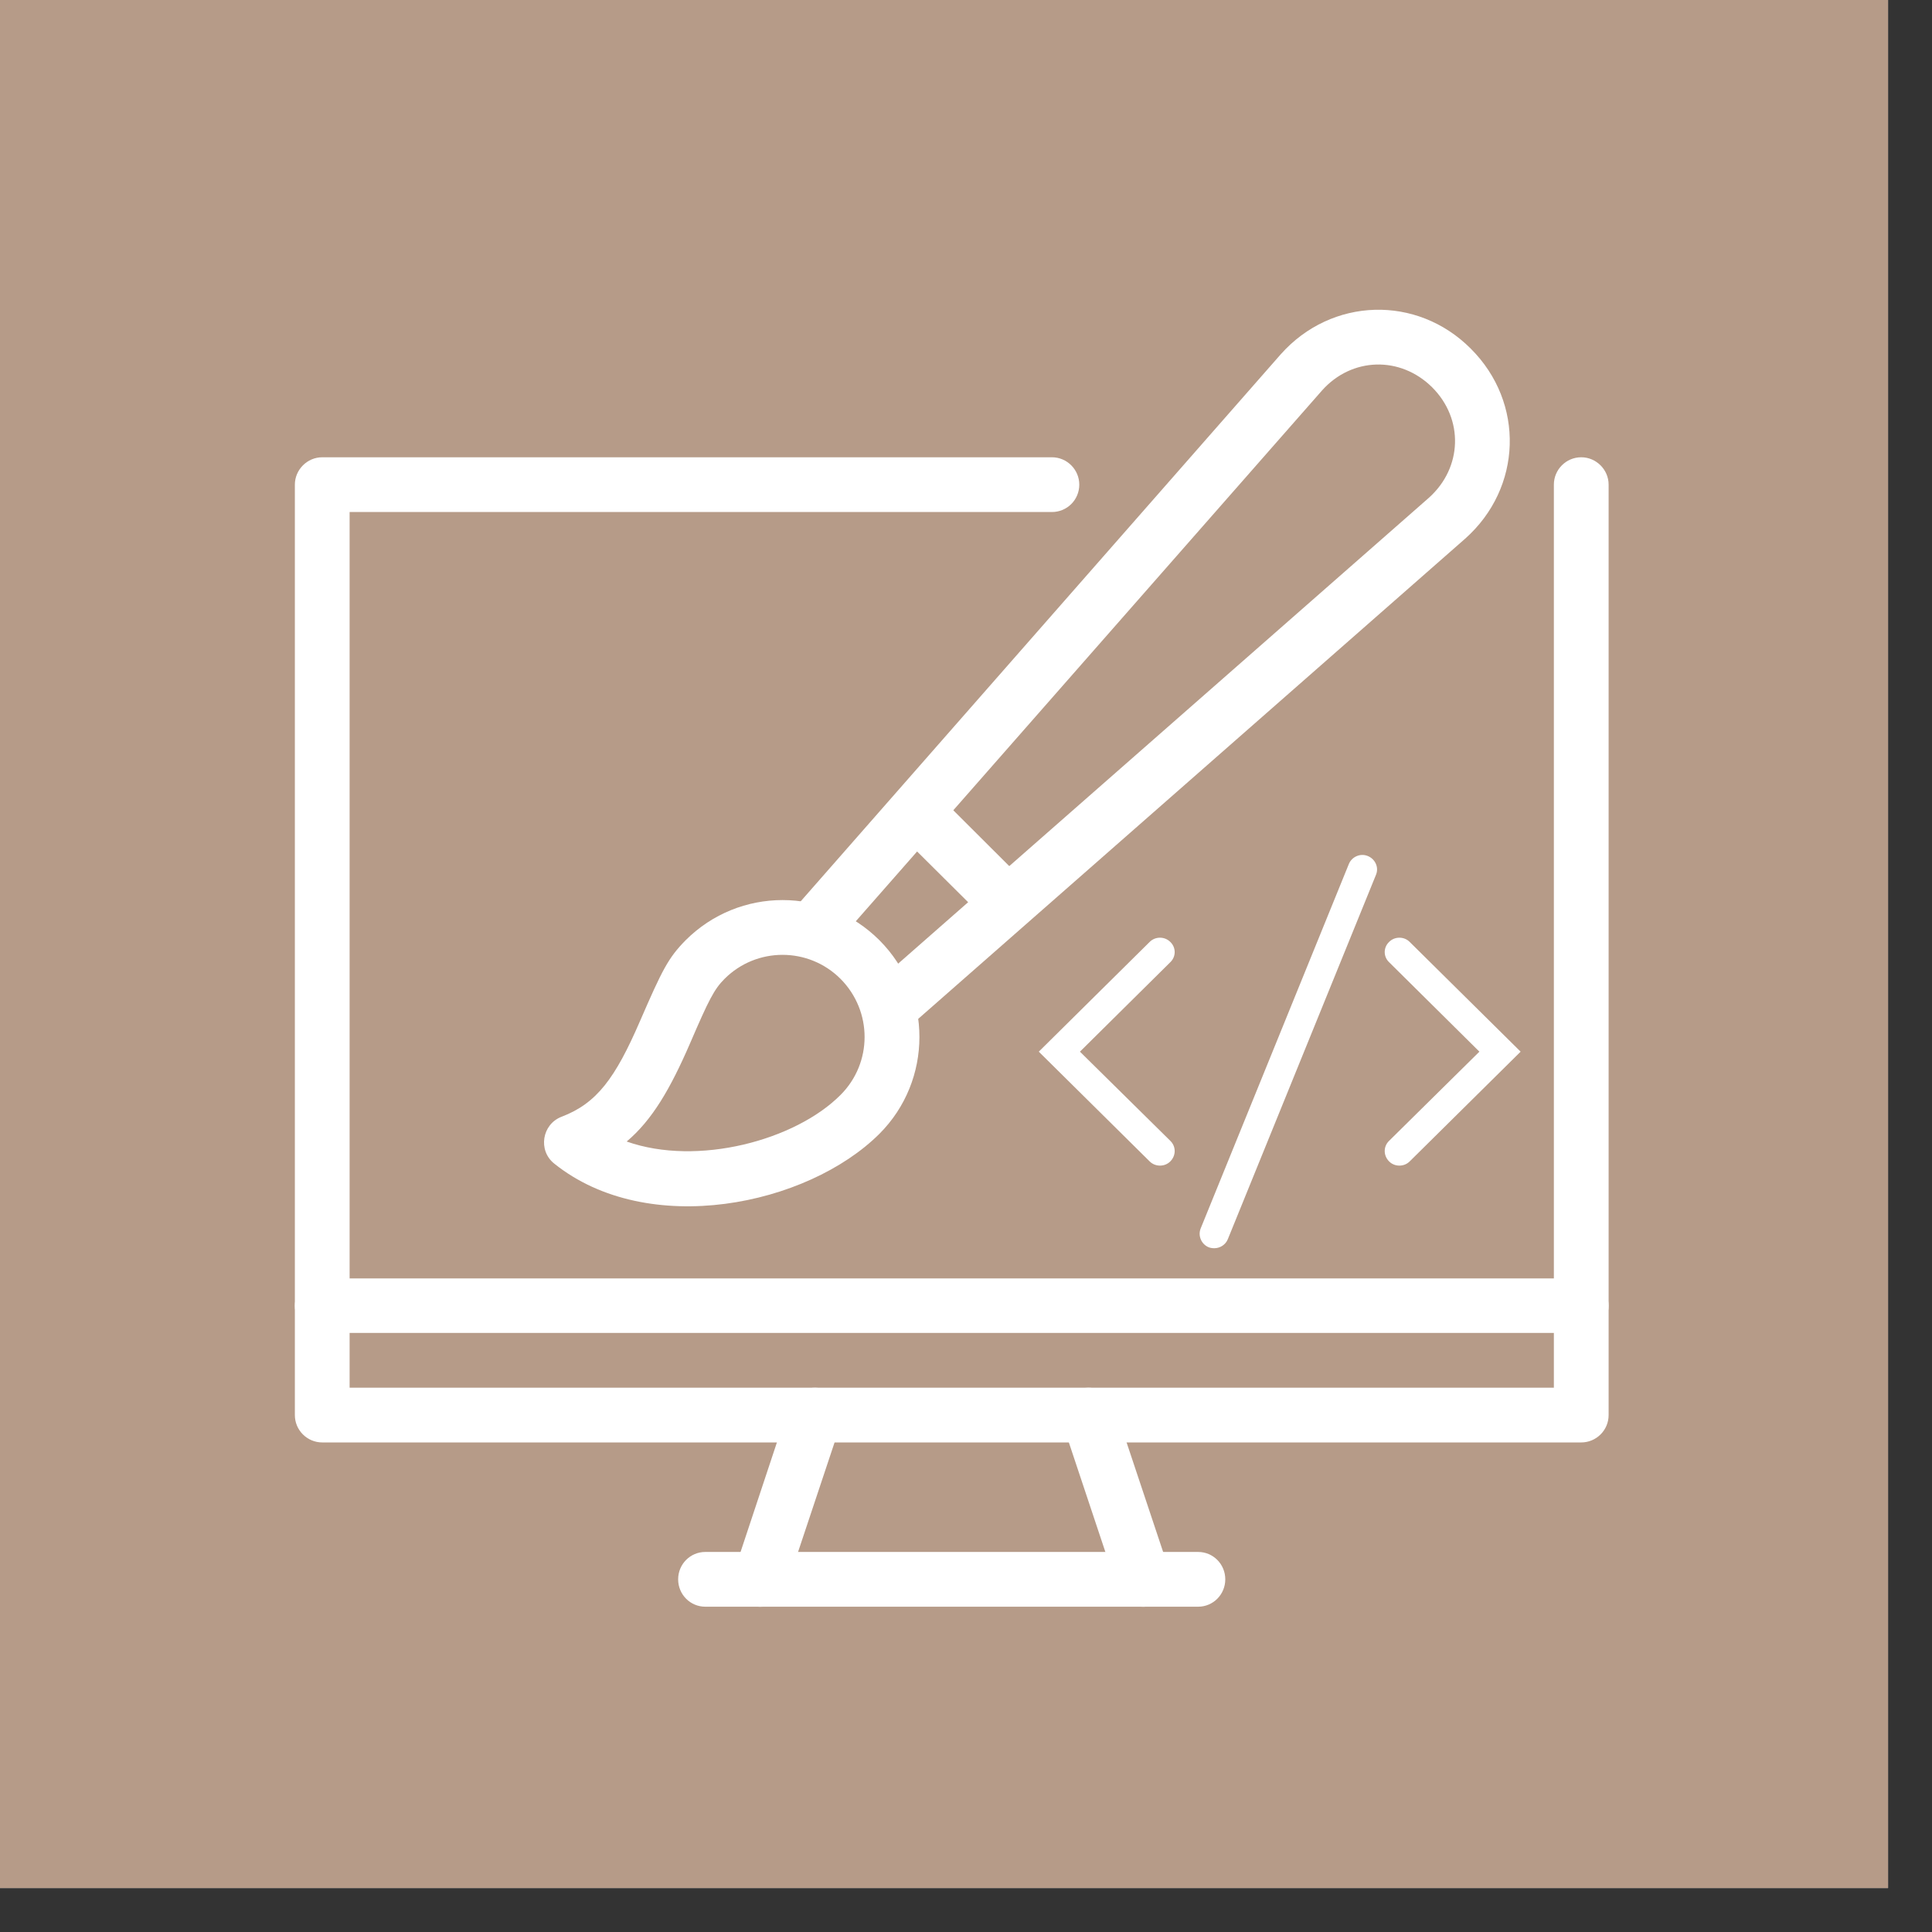 <svg xmlns="http://www.w3.org/2000/svg" xmlns:xlink="http://www.w3.org/1999/xlink" width="43" viewBox="0 0 32.25 32.25" height="43" preserveAspectRatio="xMidYMid meet"><rect x="0" y="0" width="32.25" height="32.25" fill="#333333" stroke="none"/><defs><clipPath id="34448d9bd2"><path d="M 0 0 L 31.516 0 L 31.516 31.516 L 0 31.516 Z M 0 0 " clip-rule="nonzero"></path></clipPath><clipPath id="b95b60ef27"><path d="M 4.891 7 L 26.883 7 L 26.883 25 L 4.891 25 Z M 4.891 7 " clip-rule="nonzero"></path></clipPath><clipPath id="41563d8bf5"><path d="M 4.891 21 L 26.883 21 L 26.883 23 L 4.891 23 Z M 4.891 21 " clip-rule="nonzero"></path></clipPath><clipPath id="09a5c6260a"><path d="M 11 25 L 21 25 L 21 26.883 L 11 26.883 Z M 11 25 " clip-rule="nonzero"></path></clipPath><clipPath id="dadacdffff"><path d="M 12 23 L 15 23 L 15 26.883 L 12 26.883 Z M 12 23 " clip-rule="nonzero"></path></clipPath><clipPath id="de36b51079"><path d="M 17 23 L 20 23 L 20 26.883 L 17 26.883 Z M 17 23 " clip-rule="nonzero"></path></clipPath><clipPath id="fa0633338a"><path d="M 17.328 15 L 20 15 L 20 20 L 17.328 20 Z M 17.328 15 " clip-rule="nonzero"></path></clipPath><clipPath id="aae53919d4"><path d="M 23 15 L 25.391 15 L 25.391 20 L 23 20 Z M 23 15 " clip-rule="nonzero"></path></clipPath><clipPath id="461fbf5a38"><path d="M 20 14.238 L 23 14.238 L 23 20.836 L 20 20.836 Z M 20 14.238 " clip-rule="nonzero"></path></clipPath></defs><g clip-path="url(#34448d9bd2)"><path fill="#ffffff" d="M 0 0 L 31.516 0 L 31.516 31.516 L 0 31.516 Z M 0 0 " fill-opacity="1" fill-rule="nonzero"></path><path fill="#b69b88" d="M 0 0 L 31.516 0 L 31.516 31.516 L 0 31.516 Z M 0 0 " fill-opacity="1" fill-rule="nonzero"></path></g><g clip-path="url(#b95b60ef27)"><path fill="#ffffff" d="M 25.938 23.164 L 5.836 23.164 L 5.836 8.547 L 17.559 8.547 C 17.812 8.547 18.016 8.344 18.016 8.09 C 18.016 7.84 17.812 7.633 17.559 7.633 L 5.379 7.633 C 5.129 7.633 4.922 7.84 4.922 8.09 L 4.922 23.621 C 4.922 23.875 5.129 24.078 5.379 24.078 L 26.395 24.078 C 26.645 24.078 26.852 23.875 26.852 23.621 L 26.852 8.09 C 26.852 7.84 26.645 7.633 26.395 7.633 C 26.141 7.633 25.938 7.84 25.938 8.09 Z M 25.938 23.164 " fill-opacity="1" fill-rule="nonzero"></path></g><g clip-path="url(#41563d8bf5)"><path fill="#ffffff" d="M 5.379 22.25 L 26.395 22.25 C 26.645 22.25 26.852 22.047 26.852 21.797 C 26.852 21.543 26.645 21.34 26.395 21.34 L 5.379 21.34 C 5.129 21.34 4.922 21.543 4.922 21.797 C 4.922 22.047 5.129 22.25 5.379 22.25 Z M 5.379 22.25 " fill-opacity="1" fill-rule="nonzero"></path></g><g clip-path="url(#09a5c6260a)"><path fill="#ffffff" d="M 11.773 26.82 L 20 26.82 C 20.25 26.82 20.453 26.617 20.453 26.363 C 20.453 26.109 20.25 25.906 20 25.906 L 11.773 25.906 C 11.523 25.906 11.32 26.109 11.32 26.363 C 11.32 26.617 11.523 26.82 11.773 26.82 Z M 11.773 26.82 " fill-opacity="1" fill-rule="nonzero"></path></g><g clip-path="url(#dadacdffff)"><path fill="#ffffff" d="M 13.121 26.508 L 14.035 23.766 C 14.117 23.527 13.984 23.27 13.746 23.188 C 13.508 23.109 13.25 23.238 13.168 23.477 L 12.258 26.219 C 12.176 26.457 12.305 26.719 12.543 26.797 C 12.785 26.879 13.043 26.746 13.121 26.508 Z M 13.121 26.508 " fill-opacity="1" fill-rule="nonzero"></path></g><g clip-path="url(#de36b51079)"><path fill="#ffffff" d="M 18.652 26.508 L 17.738 23.766 C 17.656 23.527 17.789 23.27 18.027 23.188 C 18.266 23.109 18.527 23.238 18.605 23.477 L 19.52 26.219 C 19.598 26.457 19.469 26.719 19.23 26.797 C 18.988 26.879 18.73 26.746 18.652 26.508 Z M 18.652 26.508 " fill-opacity="1" fill-rule="nonzero"></path></g><path fill="#ffffff" d="M 24.457 8.992 L 15.109 17.199 C 15.02 17.277 14.605 16.688 14.141 16.23 C 13.637 15.734 13.09 15.359 13.172 15.266 L 21.379 5.914 C 22.227 4.961 23.652 4.918 24.551 5.82 C 25.457 6.723 25.41 8.145 24.457 8.992 Z M 23.906 6.465 C 23.375 5.938 22.562 5.961 22.066 6.52 L 14.141 15.543 L 14.828 16.23 L 23.852 8.309 C 24.41 7.809 24.438 6.996 23.906 6.465 Z M 23.906 6.465 " fill-opacity="1" fill-rule="nonzero"></path><path fill="#ffffff" d="M 9.25 19.422 C 8.977 19.203 9.047 18.766 9.375 18.641 C 9.961 18.418 10.27 18 10.684 17.043 C 11.055 16.188 11.156 15.988 11.445 15.695 C 12.34 14.801 13.785 14.801 14.68 15.695 C 15.57 16.586 15.57 18.035 14.68 18.926 C 13.477 20.125 10.816 20.68 9.25 19.422 Z M 14.031 18.277 C 14.566 17.742 14.566 16.879 14.031 16.34 C 13.496 15.805 12.629 15.805 12.094 16.34 C 11.922 16.512 11.832 16.688 11.523 17.406 C 11.188 18.18 10.887 18.695 10.461 19.055 C 11.645 19.473 13.277 19.035 14.031 18.277 Z M 14.031 18.277 " fill-opacity="1" fill-rule="nonzero"></path><path fill="#ffffff" d="M 15.074 13.98 L 16.391 15.289 C 16.57 15.469 16.859 15.469 17.035 15.289 C 17.215 15.113 17.215 14.82 17.035 14.645 L 15.719 13.332 C 15.539 13.152 15.25 13.156 15.07 13.336 C 14.891 13.512 14.895 13.801 15.074 13.98 Z M 15.074 13.98 " fill-opacity="1" fill-rule="nonzero"></path><g clip-path="url(#fa0633338a)"><path fill="#ffffff" d="M 19.363 19.457 C 19.301 19.457 19.238 19.434 19.191 19.387 L 17.34 17.555 L 19.191 15.723 C 19.285 15.629 19.441 15.629 19.535 15.723 C 19.633 15.816 19.633 15.969 19.535 16.062 L 18.027 17.555 L 19.535 19.043 C 19.633 19.137 19.633 19.289 19.535 19.387 C 19.488 19.434 19.426 19.457 19.363 19.457 " fill-opacity="1" fill-rule="nonzero"></path></g><g clip-path="url(#aae53919d4)"><path fill="#ffffff" d="M 23.359 19.457 C 23.297 19.457 23.234 19.434 23.188 19.387 C 23.09 19.289 23.09 19.137 23.188 19.043 L 24.695 17.555 L 23.188 16.062 C 23.09 15.969 23.09 15.816 23.188 15.723 C 23.281 15.629 23.438 15.629 23.531 15.723 L 25.383 17.555 L 23.531 19.387 C 23.484 19.434 23.422 19.457 23.359 19.457 " fill-opacity="1" fill-rule="nonzero"></path></g><g clip-path="url(#461fbf5a38)"><path fill="#ffffff" d="M 20.27 20.836 C 20.238 20.836 20.207 20.832 20.176 20.82 C 20.055 20.77 19.992 20.629 20.043 20.504 L 22.516 14.422 C 22.566 14.301 22.707 14.238 22.832 14.289 C 22.957 14.34 23.02 14.48 22.969 14.602 L 20.496 20.684 C 20.457 20.781 20.363 20.836 20.27 20.836 " fill-opacity="1" fill-rule="nonzero"></path></g></svg>